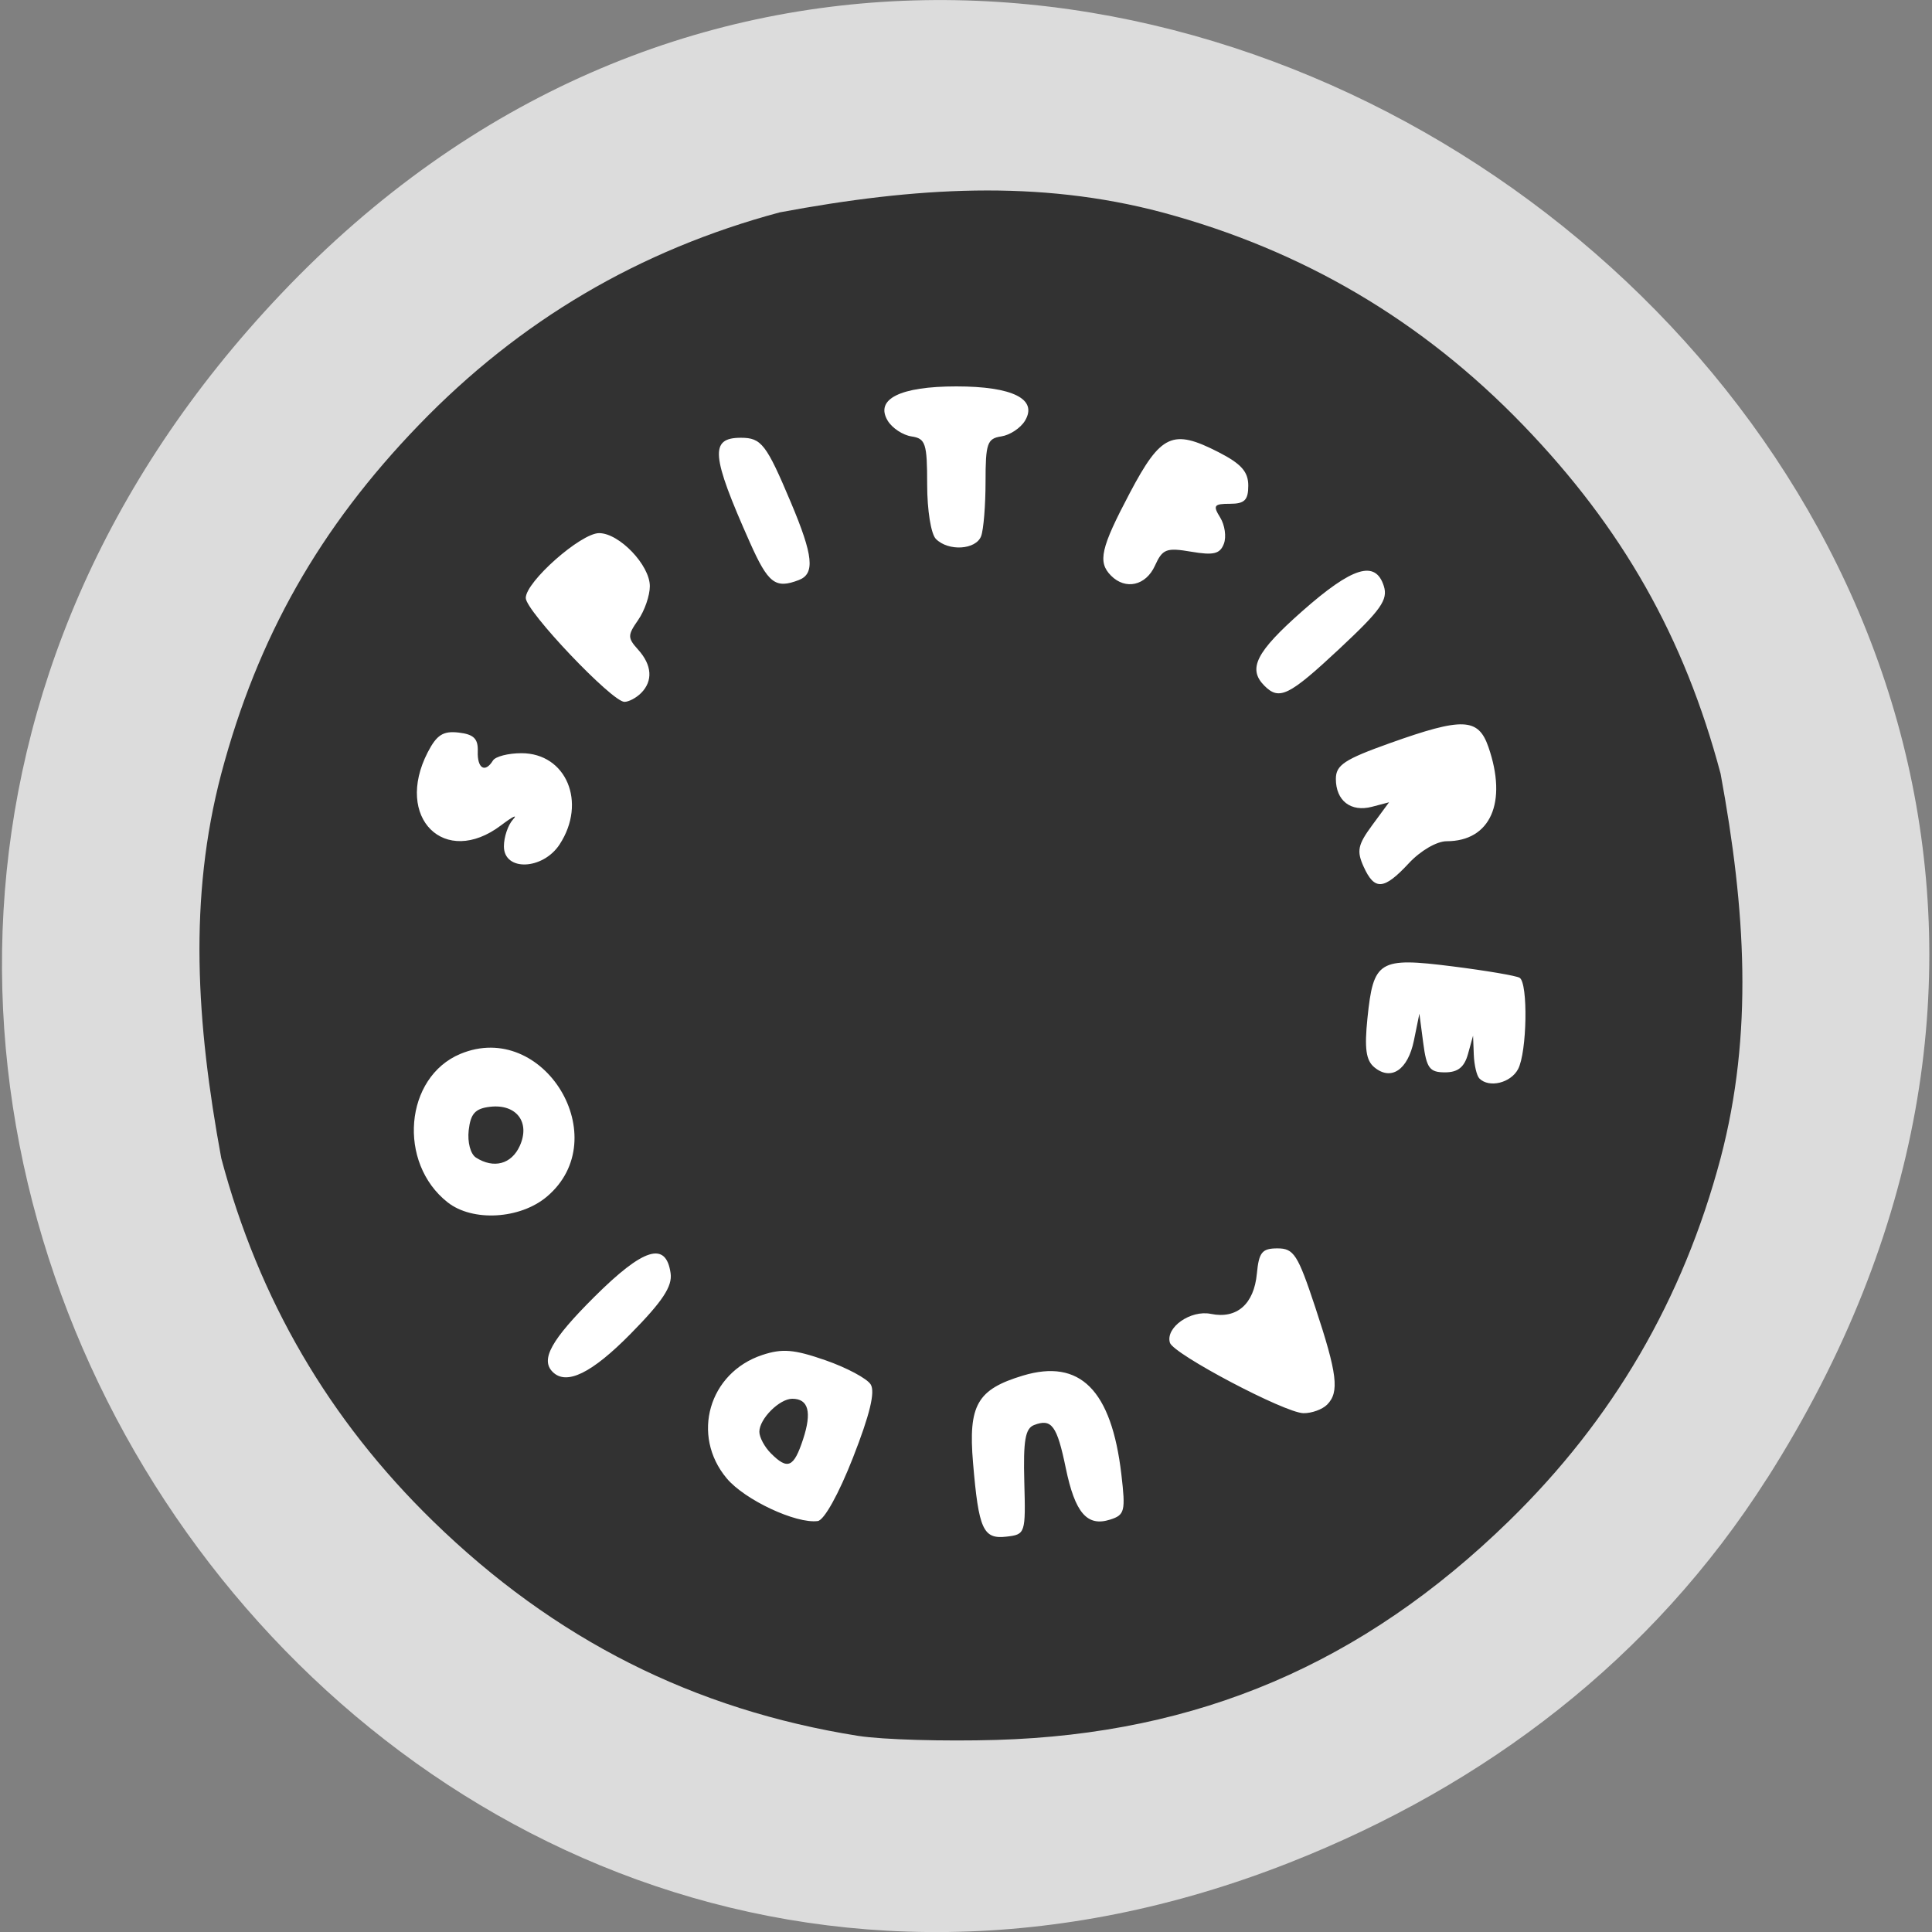 <svg xmlns="http://www.w3.org/2000/svg" viewBox="0 0 256 256"><rect x="0" y="0" width="256" height="256" fill="#808080" stroke="none"/><defs><clipPath><path transform="matrix(15.333 0 0 11.5 415 -125.5)" d="m -24 13 c 0 1.105 -0.672 2 -1.5 2 -0.828 0 -1.5 -0.895 -1.5 -2 0 -1.105 0.672 -2 1.5 -2 0.828 0 1.5 0.895 1.5 2 z"/></clipPath></defs><path d="m 234.19 195.84 c 83.25 -130.93 -95.67 -263.6 -196.94 -156.91 -95.41 100.51 9.808 256.68 133.66 207.86 c 25.841 -10.185 47.993 -26.914 63.27 -50.948 z" fill="#dcdcdc" color="#000"/><g transform="matrix(0.967 0 0 0.972 7.635 2.727)"><path d="m 207.72 131.63 c 5.859 44.735 -24.17 85.953 -67.08 92.06 -42.904 6.109 -82.43 -25.2 -88.29 -69.939 -5.859 -44.735 24.17 -85.953 67.08 -92.06 42.897 -6.108 82.42 25.19 88.29 69.921" transform="matrix(1.189 0 0 1.175 -30.793 -39.37)" fill="#fff"/><path d="m 109.74 233.84 c -22.57 -3.559 -41.7 -13.171 -58.33 -29.31 -14.251 -13.829 -23.843 -30.19 -28.987 -49.45 -3.44 -18.554 -4.491 -35.422 0 -52.41 4.968 -18.6 13.457 -33.506 27.07 -47.537 13.829 -14.251 30.19 -23.843 49.45 -28.987 18.536 -3.446 35.453 -4.483 52.41 0 19.26 5.144 35.623 14.736 49.45 28.987 13.616 14.03 22.1 28.937 27.07 47.537 3.44 18.554 4.491 35.422 0 52.41 -5.144 19.26 -14.736 35.623 -28.987 49.45 -20.06 19.465 -42.577 29.04 -70.24 29.854 -7.15 0.212 -15.662 -0.035 -18.915 -0.548 z m 22.721 -34.628 c -0.153 -5.644 0.131 -7.289 1.34 -7.753 2.408 -0.924 3.139 0.062 4.342 5.858 1.271 6.124 2.928 8.04 6.089 7.03 1.994 -0.633 2.12 -1.141 1.531 -6.156 -1.353 -11.514 -5.665 -15.817 -13.497 -13.471 -6.268 1.878 -7.497 4.02 -6.829 11.891 0.772 9.101 1.382 10.437 4.596 10.06 2.578 -0.299 2.619 -0.424 2.428 -7.468 z m -23.464 -3.339 c 2.301 -5.84 3.053 -8.94 2.414 -9.953 -0.51 -0.809 -3.304 -2.292 -6.208 -3.296 -4.298 -1.486 -5.907 -1.618 -8.648 -0.714 -7.322 2.417 -9.799 10.961 -4.873 16.815 2.468 2.934 9.484 6.209 12.474 5.823 0.881 -0.114 2.88 -3.695 4.842 -8.675 z m -11.27 -0.568 c -0.864 -0.864 -1.571 -2.182 -1.571 -2.929 0 -1.756 2.751 -4.5 4.512 -4.5 2.221 0 2.706 1.808 1.481 5.52 -1.276 3.866 -2.106 4.225 -4.422 1.909 z m 76.23 -6.629 c 1.703 -1.703 1.396 -4.201 -1.635 -13.3 -2.384 -7.156 -2.928 -8 -5.165 -8 -2.12 0 -2.55 0.524 -2.828 3.447 -0.396 4.158 -2.747 6.205 -6.298 5.483 -2.79 -0.568 -6.252 1.859 -5.616 3.936 0.474 1.545 15.739 9.557 18.292 9.6 1.127 0.019 2.59 -0.506 3.25 -1.166 z m -95.43 -9.667 c 4.373 -4.419 5.723 -6.453 5.469 -8.24 -0.627 -4.412 -3.712 -3.46 -10.462 3.23 -5.899 5.847 -7.395 8.523 -5.708 10.21 1.886 1.886 5.359 0.199 10.702 -5.2 z m -11.479 -18.693 c 9.452 -7.953 -0.44 -24.18 -11.857 -19.453 -7.65 3.169 -8.655 14.839 -1.743 20.241 3.421 2.673 9.935 2.296 13.6 -0.788 z m -9.719 -5.314 c -0.755 -0.479 -1.187 -2.092 -1 -3.735 0.258 -2.259 0.895 -2.957 2.916 -3.192 3.619 -0.421 5.553 2.104 4.083 5.33 -1.138 2.497 -3.561 3.142 -5.999 1.597 z m 142.79 -12.06 c 1.227 -2.292 1.392 -11.727 0.218 -12.453 -0.449 -0.278 -4.596 -0.979 -9.215 -1.558 -10.08 -1.263 -10.828 -0.806 -11.641 7.07 -0.425 4.118 -0.2 5.739 0.929 6.676 2.311 1.918 4.615 0.374 5.439 -3.644 l 0.75 -3.653 l 0.527 4 c 0.453 3.437 0.873 4 2.982 4 1.766 0 2.65 -0.701 3.15 -2.5 l 0.695 -2.5 l 0.1 2.583 c 0.055 1.421 0.4 2.883 0.766 3.25 1.33 1.33 4.287 0.622 5.298 -1.268 z m -14.965 -28.07 c 1.593 -1.705 3.828 -3 5.179 -3 6.01 0 8.361 -5.284 5.723 -12.851 -1.387 -3.978 -3.522 -4.06 -13.495 -0.52 -6.233 2.213 -7.407 2.986 -7.407 4.878 0 2.976 2.055 4.553 4.946 3.797 l 2.342 -0.612 l -2.315 3.131 c -1.972 2.667 -2.145 3.505 -1.165 5.654 1.495 3.281 2.775 3.182 6.192 -0.477 z m -116.36 -2.579 c 3.743 -5.712 0.912 -12.421 -5.24 -12.421 -1.807 0 -3.564 0.45 -3.904 1 -1.074 1.739 -2.162 1.085 -2.079 -1.25 0.061 -1.724 -0.55 -2.323 -2.613 -2.561 -2.138 -0.247 -3.01 0.309 -4.25 2.7 -4.608 8.91 2.324 15.76 10.06 9.939 1.587 -1.194 2.322 -1.554 1.635 -0.8 -0.688 0.754 -1.25 2.406 -1.25 3.671 0 3.432 5.34 3.237 7.644 -0.279 z m 11.156 -20.621 c 1.649 -1.649 1.503 -3.808 -0.4 -5.91 -1.466 -1.62 -1.466 -1.958 0 -4.051 0.88 -1.256 1.6 -3.329 1.6 -4.607 0 -2.869 -4.194 -7.232 -6.952 -7.232 -2.51 0 -10.05 6.631 -10.05 8.839 0 1.785 11.817 14.161 13.521 14.161 0.593 0 1.619 -0.54 2.279 -1.2 z m 95.73 -6.073 c 5.641 -5.24 6.637 -6.64 6.05 -8.5 -1.143 -3.601 -4.287 -2.645 -11.168 3.396 -6.348 5.574 -7.519 7.863 -5.204 10.178 2.045 2.045 3.355 1.401 10.325 -5.073 z m -74.11 -9.334 c 2.233 -0.857 1.978 -3.327 -1.094 -10.577 -3.365 -7.943 -4.04 -8.816 -6.84 -8.816 -4.305 0 -4.104 2.364 1.215 14.25 2.516 5.622 3.502 6.377 6.718 5.143 z m 48.789 -1.949 c 1.043 -2.29 1.562 -2.489 4.976 -1.912 3.063 0.517 3.941 0.306 4.472 -1.076 0.363 -0.946 0.135 -2.56 -0.506 -3.588 -1.022 -1.637 -0.857 -1.868 1.342 -1.868 2 0 2.508 -0.499 2.508 -2.48 0 -1.894 -0.963 -2.971 -4.077 -4.559 -6.279 -3.203 -7.888 -2.469 -12.142 5.539 -4.01 7.549 -4.442 9.44 -2.582 11.3 1.987 1.987 4.771 1.358 6.01 -1.356 z m -23.815 -4.03 c 0.334 -0.87 0.607 -4.214 0.607 -7.43 0 -5.217 0.232 -5.883 2.148 -6.168 1.181 -0.176 2.644 -1.133 3.25 -2.128 1.801 -2.956 -1.675 -4.691 -9.398 -4.691 -7.723 0 -11.199 1.735 -9.398 4.691 0.606 0.995 2.069 1.952 3.25 2.128 1.933 0.288 2.148 0.942 2.148 6.55 0 3.513 0.523 6.754 1.2 7.43 1.714 1.714 5.478 1.482 6.193 -0.382 z" fill="#323232"/></g></svg>